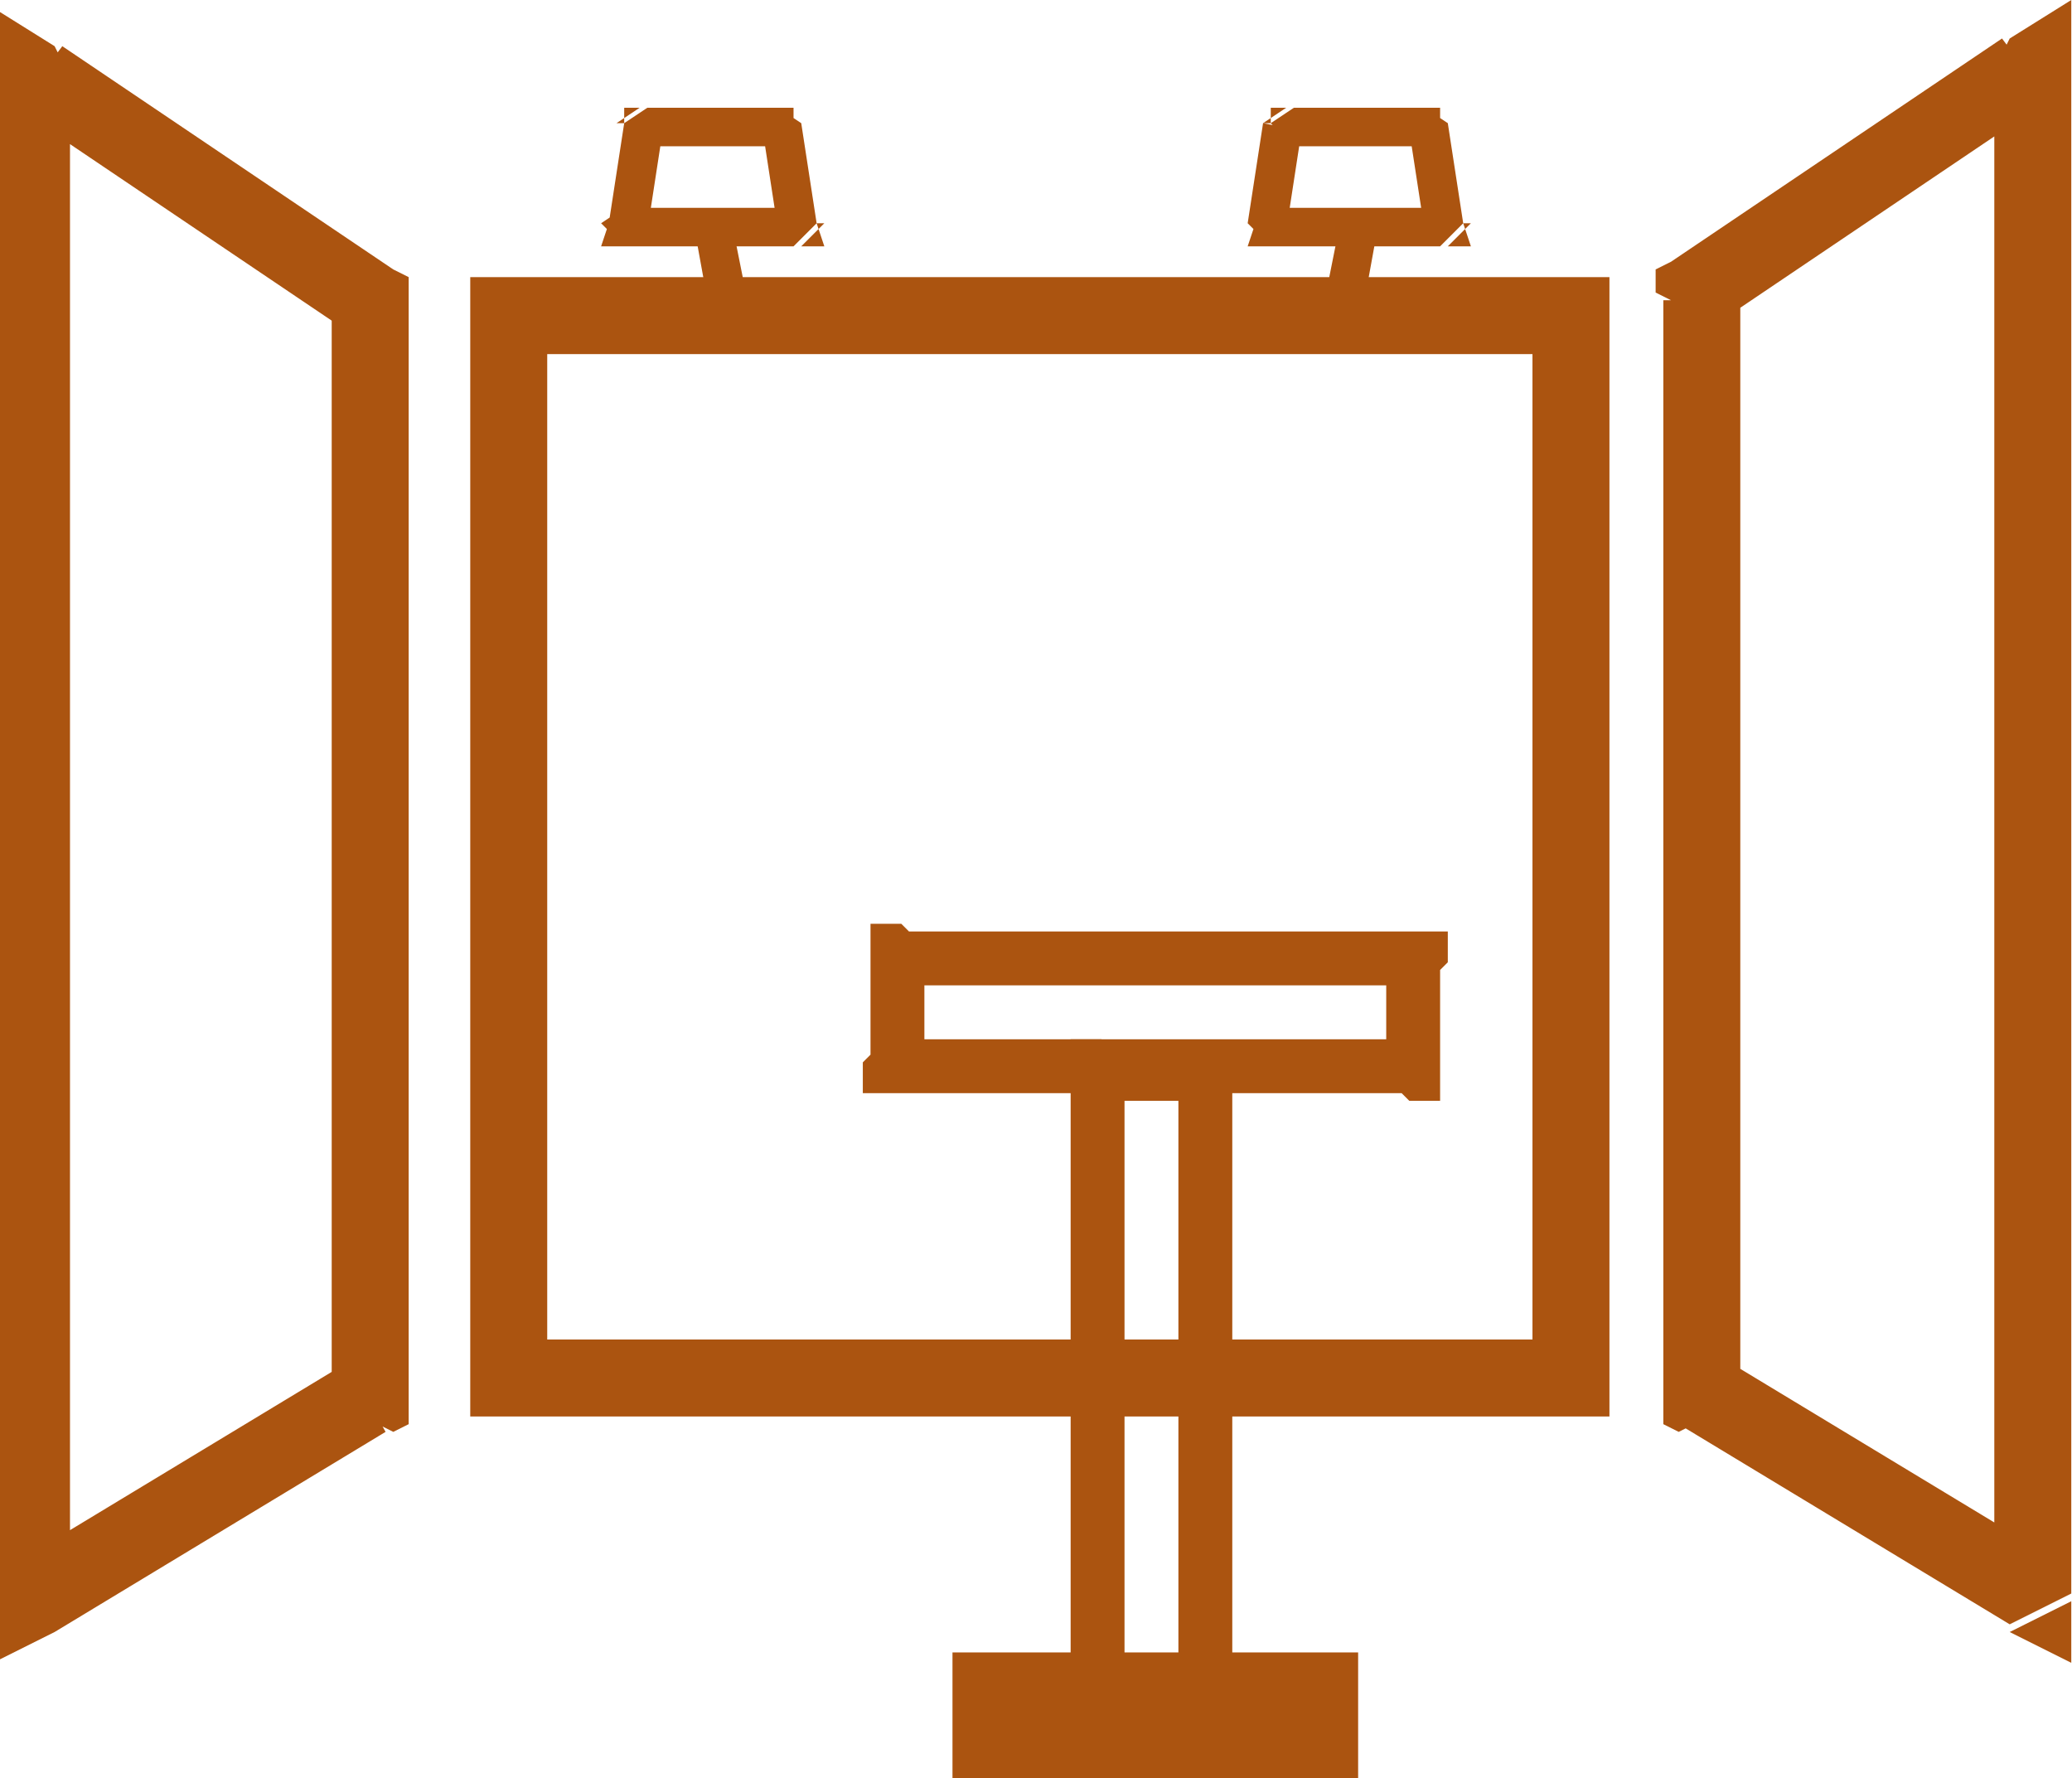 <?xml version="1.0" encoding="UTF-8"?>
<!DOCTYPE svg PUBLIC "-//W3C//DTD SVG 1.1//EN" "http://www.w3.org/Graphics/SVG/1.1/DTD/svg11.dtd">
<!-- Creator: CorelDRAW X6 -->
<svg xmlns="http://www.w3.org/2000/svg" xml:space="preserve" width="0.86in" height="0.738in" version="1.1" style="shape-rendering:geometricPrecision; text-rendering:geometricPrecision; image-rendering:optimizeQuality; fill-rule:evenodd; clip-rule:evenodd"
viewBox="0 0 269 231"
 xmlns:xlink="http://www.w3.org/1999/xlink">
 <defs>
  <style type="text/css">
   <![CDATA[
    .str0 {stroke:#ab5410;stroke-width:8.7}
    .fil1 {fill:#4D4D4D}
    .fil0 {fill:#ab5410;fill-rule:nonzero}
   ]]>
  </style>
 </defs>
 <g id="Layer_x0020_1">
  <g id="_702629744">
   <g>
    <path class="fil0" d="M204 46l-138 0 0 -10 138 0 5 5 -5 5zm0 -10l5 0 0 5 -5 -5zm-5 143l0 -138 10 0 0 138 -5 5 -5 -5zm10 0l0 5 -5 0 5 -5zm-143 -5l138 0 0 10 -138 0 -5 -5 5 -5zm0 10l-5 0 0 -5 5 5zm5 -143l0 138 -10 0 0 -138 5 -5 5 5zm-10 0l0 -5 5 0 -5 5z"/>
   </g>
   <g>
    <path class="fil0" d="M226 182l-8 4 -2 -4 0 -143 10 0 0 143zm-8 4l-2 -1 0 -3 2 4zm49 17l2 4 -8 4 -43 -26 5 -9 43 26zm2 4l0 9 -8 -4 8 -4zm-10 -198l2 -4 8 4 0 198 -10 0 0 -198zm2 -4l8 -5 0 9 -8 -4zm-38 37l-8 -4 2 -4 43 -29 6 8 -43 29zm-8 -4l0 -3 2 -1 -2 4z"/>
   </g>
   <g>
    <path class="fil0" d="M43 182l0 -143 10 0 0 143 -2 4 -8 -4zm10 0l0 3 -2 1 2 -4zm-51 21l43 -26 5 9 -43 26 -8 -4 2 -4zm5 9l-8 4 0 -9 8 4zm2 -202l0 198 -10 0 0 -198 8 -4 2 4zm-10 0l0 -9 8 5 -8 4zm46 33l-43 -29 6 -8 43 29 2 4 -8 4zm6 -8l2 1 0 3 -2 -4z"/>
   </g>
   <g>
    <path class="fil0" d="M184 128l-67 0 0 -7 67 0 4 4 -4 4zm0 -7l4 0 0 4 -4 -4zm-4 18l0 -15 7 0 0 15 -4 4 -4 -4zm7 0l0 4 -4 0 4 -4zm-71 -4l67 0 0 7 -67 0 -4 -4 4 -4zm0 7l-4 0 0 -4 4 4zm4 -18l0 15 -7 0 0 -15 4 -4 4 4zm-7 0l0 -4 4 0 -4 4z"/>
   </g>
   <g>
    <path class="fil0" d="M146 139l0 82 -7 0 0 -82 4 -4 4 4zm-7 0l0 -4 4 0 -4 4zm18 4l-15 0 0 -7 15 0 4 4 -4 4zm0 -7l4 0 0 4 -4 -4zm-4 86l0 -82 7 0 0 82 -4 4 -4 -4zm7 0l0 4 -4 0 4 -4zm-18 -4l15 0 0 7 -15 0 -4 -4 4 -4zm0 7l-4 0 0 -4 4 4z"/>
   </g>
   <rect class="fil1 str0" x="128" y="219" width="44" height="8"/>
   <g>
    <path class="fil0" d="M101 19l-17 0 0 -5 17 0 3 2 -3 3zm0 -5l2 0 0 2 -3 -2zm0 16l-2 -13 5 -1 2 13 -3 3 -3 -2zm5 -1l1 3 -3 0 3 -3zm-25 -2l22 0 0 5 -22 0 -3 -3 3 -2zm0 5l-3 0 1 -3 3 3zm5 -15l-2 13 -5 -1 2 -13 3 -2 3 3zm-5 -1l0 -2 2 0 -3 2z"/>
   </g>
   <g>
    <polygon class="fil0" points="95,29 97,39 92,40 90,29 "/>
   </g>
   <g>
    <path class="fil0" d="M168 19l-3 -3 3 -2 17 0 0 5 -17 0zm-3 -3l0 -2 2 0 -3 2zm3 14l-3 2 -3 -3 2 -13 5 1 -2 13zm-3 2l-3 0 1 -3 3 3zm22 -5l3 2 -3 3 -22 0 0 -5 22 0zm3 2l1 3 -3 0 3 -3zm-8 -12l3 -3 3 2 2 13 -5 1 -2 -13zm3 -3l2 0 0 2 -3 -2z"/>
   </g>
   <g>
    <polygon class="fil0" points="174,29 179,29 177,40 172,39 "/>
   </g>
  </g>
 </g>
</svg>
